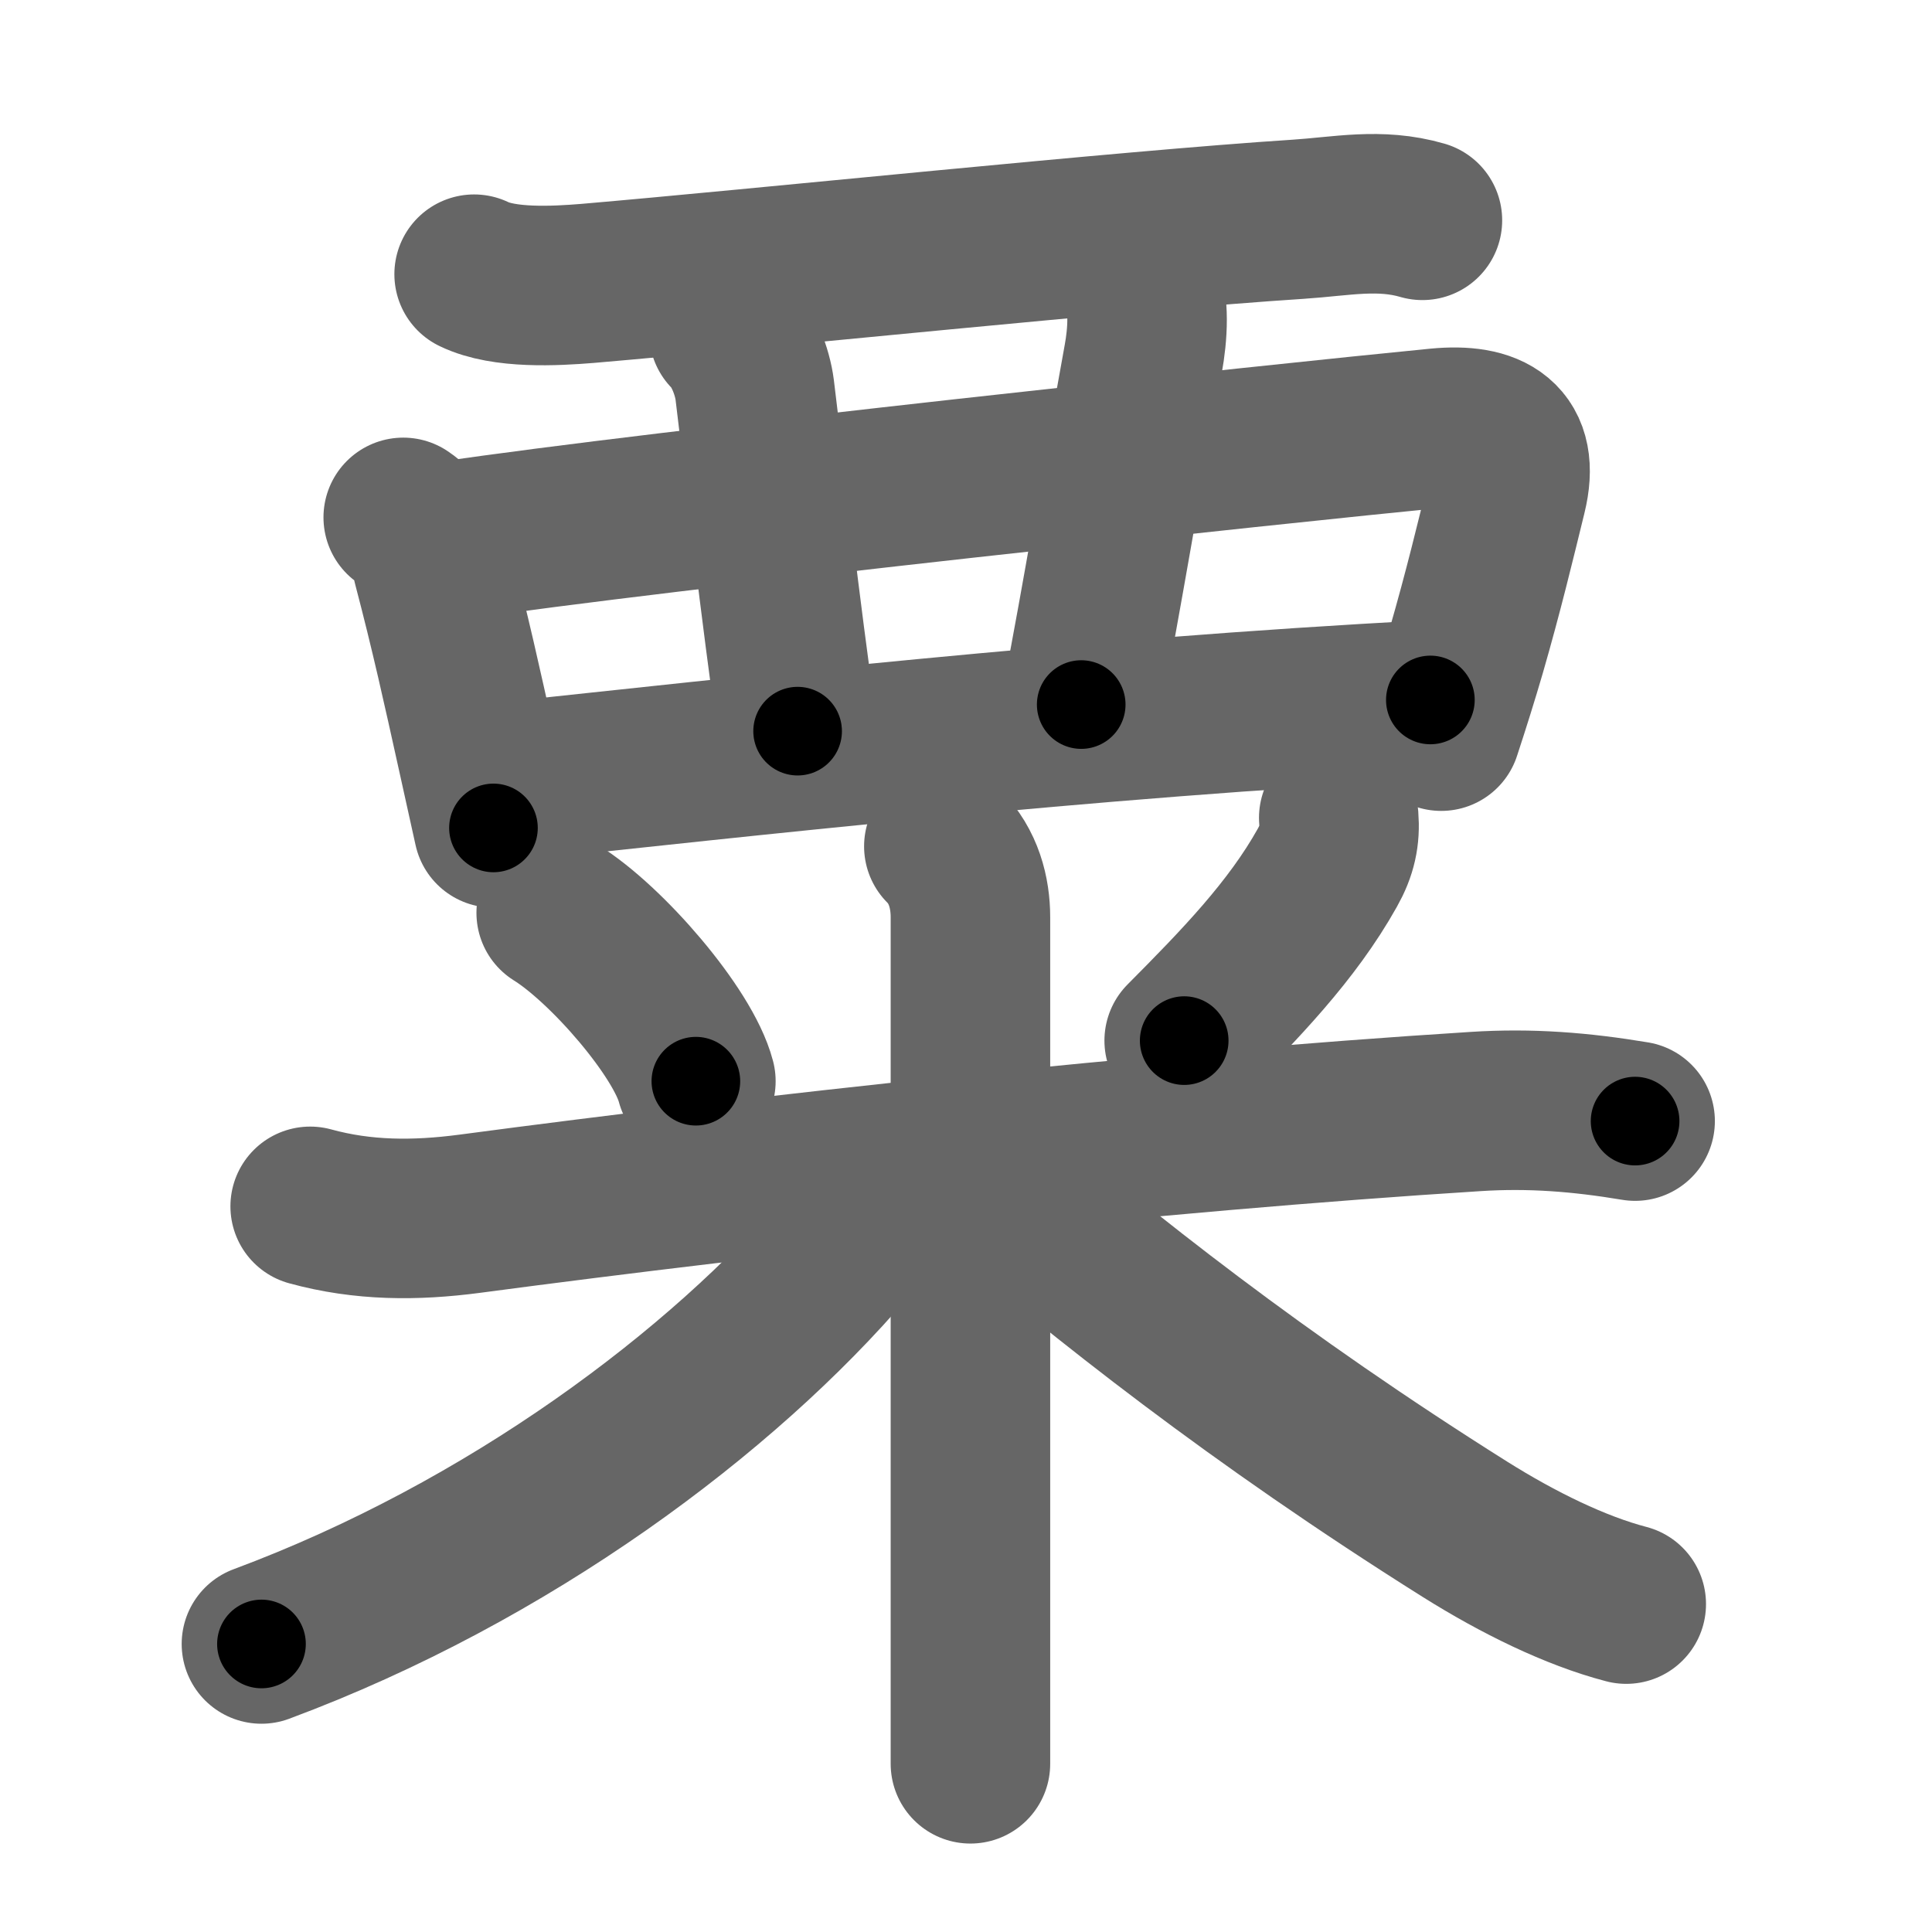 <svg xmlns="http://www.w3.org/2000/svg" width="109" height="109" viewBox="0 0 109 109" id="7c9f"><g fill="none" stroke="#666" stroke-width="9" stroke-linecap="round" stroke-linejoin="round"><g><g><path d="M26.75,15.47c1.69,0.82,4.55,0.67,6.39,0.52c9.71-0.83,30.34-2.99,40.1-3.62c2.45-0.16,4.6-0.64,7.01,0.06" /><path d="M22.75,29.19c0.92,0.63,1.47,1.51,1.64,2.63c1.01,3.84,1.68,6.89,2.51,10.64c0.29,1.31,0.6,2.71,0.94,4.25" /><path d="M25.29,30.53c11.86-1.77,47.02-5.52,55.84-6.38c2.94-0.28,4.64,0.67,3.89,3.73c-0.65,2.65-1.33,5.49-2.31,8.88c-0.41,1.4-0.87,2.88-1.4,4.49" /><path d="M41.12,18.75c0.81,0.81,1.33,2.23,1.46,3.25C43.12,26.38,44,34.25,45,41.25" /><path d="M64.37,16c0.5,1.12,0.38,2.88,0.13,4.25c-1.29,7.12-2.25,13-3.5,19.5" /><path d="M28.5,44.12c13-1.38,32.75-3.62,52.2-4.63" /></g><g><path d="M31.38,51.5c2.85,1.77,7.16,6.75,7.88,9.5" /><path d="M75.53,46.14c0.08,1.02-0.1,1.85-0.64,2.81c-2,3.58-4.96,6.62-8.08,9.76" /><path d="M17.5,68.06c2.99,0.82,5.93,0.82,8.98,0.42c16.77-2.23,38.39-4.61,56.77-5.77c3.1-0.2,5.94,0.03,9,0.54" /><path d="M53.25,47.75c1.12,1.12,1.5,2.62,1.5,4c0,0.87,0,29.19,0,42.38c0,2.37,0,4.25,0,5.38" /><path d="M50,66.25c0,1.12-1.06,2.68-2.15,3.96c-7.08,8.3-19.12,17.34-33.1,22.54" /><path d="M55.5,66.25C62.25,72,70.88,78.88,82.65,86.28c3.01,1.89,6.23,3.47,9.1,4.22" /></g></g></g><g fill="none" stroke="#000" stroke-width="5" stroke-linecap="round" stroke-linejoin="round"><g><g><path d="M26.75,15.47c1.69,0.82,4.55,0.67,6.39,0.52c9.71-0.83,30.34-2.99,40.1-3.62c2.45-0.16,4.6-0.64,7.01,0.06" stroke-dasharray="53.8" stroke-dashoffset="53.8"><animate id="0" attributeName="stroke-dashoffset" values="53.8;0" dur="0.54s" fill="freeze" begin="0s;7c9f.click" /></path><path d="M22.75,29.19c0.92,0.63,1.47,1.51,1.64,2.63c1.01,3.84,1.68,6.89,2.51,10.64c0.29,1.31,0.6,2.71,0.94,4.25" stroke-dasharray="18.48" stroke-dashoffset="18.48"><animate attributeName="stroke-dashoffset" values="18.48" fill="freeze" begin="7c9f.click" /><animate id="1" attributeName="stroke-dashoffset" values="18.48;0" dur="0.18s" fill="freeze" begin="0.end" /></path><path d="M25.29,30.53c11.86-1.77,47.02-5.52,55.84-6.38c2.94-0.28,4.64,0.67,3.89,3.73c-0.65,2.65-1.33,5.49-2.31,8.88c-0.41,1.4-0.87,2.88-1.4,4.49" stroke-dasharray="76.9" stroke-dashoffset="76.9"><animate attributeName="stroke-dashoffset" values="76.9" fill="freeze" begin="7c9f.click" /><animate id="2" attributeName="stroke-dashoffset" values="76.9;0" dur="0.58s" fill="freeze" begin="1.end" /></path><path d="M41.12,18.75c0.81,0.81,1.33,2.23,1.46,3.25C43.12,26.38,44,34.25,45,41.25" stroke-dasharray="23.02" stroke-dashoffset="23.02"><animate attributeName="stroke-dashoffset" values="23.02" fill="freeze" begin="7c9f.click" /><animate id="3" attributeName="stroke-dashoffset" values="23.02;0" dur="0.23s" fill="freeze" begin="2.end" /></path><path d="M64.37,16c0.5,1.12,0.38,2.88,0.13,4.25c-1.29,7.12-2.25,13-3.5,19.5" stroke-dasharray="24.12" stroke-dashoffset="24.12"><animate attributeName="stroke-dashoffset" values="24.12" fill="freeze" begin="7c9f.click" /><animate id="4" attributeName="stroke-dashoffset" values="24.12;0" dur="0.24s" fill="freeze" begin="3.end" /></path><path d="M28.5,44.12c13-1.38,32.75-3.62,52.2-4.63" stroke-dasharray="52.41" stroke-dashoffset="52.41"><animate attributeName="stroke-dashoffset" values="52.41" fill="freeze" begin="7c9f.click" /><animate id="5" attributeName="stroke-dashoffset" values="52.41;0" dur="0.52s" fill="freeze" begin="4.end" /></path></g><g><path d="M31.38,51.5c2.85,1.77,7.16,6.75,7.88,9.5" stroke-dasharray="12.52" stroke-dashoffset="12.52"><animate attributeName="stroke-dashoffset" values="12.52" fill="freeze" begin="7c9f.click" /><animate id="6" attributeName="stroke-dashoffset" values="12.52;0" dur="0.13s" fill="freeze" begin="5.end" /></path><path d="M75.53,46.14c0.08,1.02-0.1,1.85-0.64,2.81c-2,3.58-4.96,6.62-8.08,9.76" stroke-dasharray="15.64" stroke-dashoffset="15.64"><animate attributeName="stroke-dashoffset" values="15.64" fill="freeze" begin="7c9f.click" /><animate id="7" attributeName="stroke-dashoffset" values="15.64;0" dur="0.16s" fill="freeze" begin="6.end" /></path><path d="M17.5,68.06c2.99,0.82,5.93,0.82,8.98,0.42c16.77-2.23,38.39-4.61,56.77-5.77c3.1-0.2,5.94,0.03,9,0.54" stroke-dasharray="75.16" stroke-dashoffset="75.16"><animate attributeName="stroke-dashoffset" values="75.16" fill="freeze" begin="7c9f.click" /><animate id="8" attributeName="stroke-dashoffset" values="75.16;0" dur="0.57s" fill="freeze" begin="7.end" /></path><path d="M53.25,47.75c1.12,1.12,1.5,2.62,1.5,4c0,0.87,0,29.19,0,42.38c0,2.37,0,4.25,0,5.38" stroke-dasharray="52.15" stroke-dashoffset="52.15"><animate attributeName="stroke-dashoffset" values="52.15" fill="freeze" begin="7c9f.click" /><animate id="9" attributeName="stroke-dashoffset" values="52.15;0" dur="0.52s" fill="freeze" begin="8.end" /></path><path d="M50,66.25c0,1.12-1.06,2.68-2.15,3.96c-7.08,8.3-19.12,17.34-33.1,22.54" stroke-dasharray="45.02" stroke-dashoffset="45.02"><animate attributeName="stroke-dashoffset" values="45.02" fill="freeze" begin="7c9f.click" /><animate id="10" attributeName="stroke-dashoffset" values="45.02;0" dur="0.45s" fill="freeze" begin="9.end" /></path><path d="M55.5,66.25C62.25,72,70.88,78.88,82.65,86.28c3.01,1.89,6.23,3.47,9.1,4.22" stroke-dasharray="43.84" stroke-dashoffset="43.84"><animate attributeName="stroke-dashoffset" values="43.84" fill="freeze" begin="7c9f.click" /><animate id="11" attributeName="stroke-dashoffset" values="43.84;0" dur="0.44s" fill="freeze" begin="10.end" /></path></g></g></g></svg>